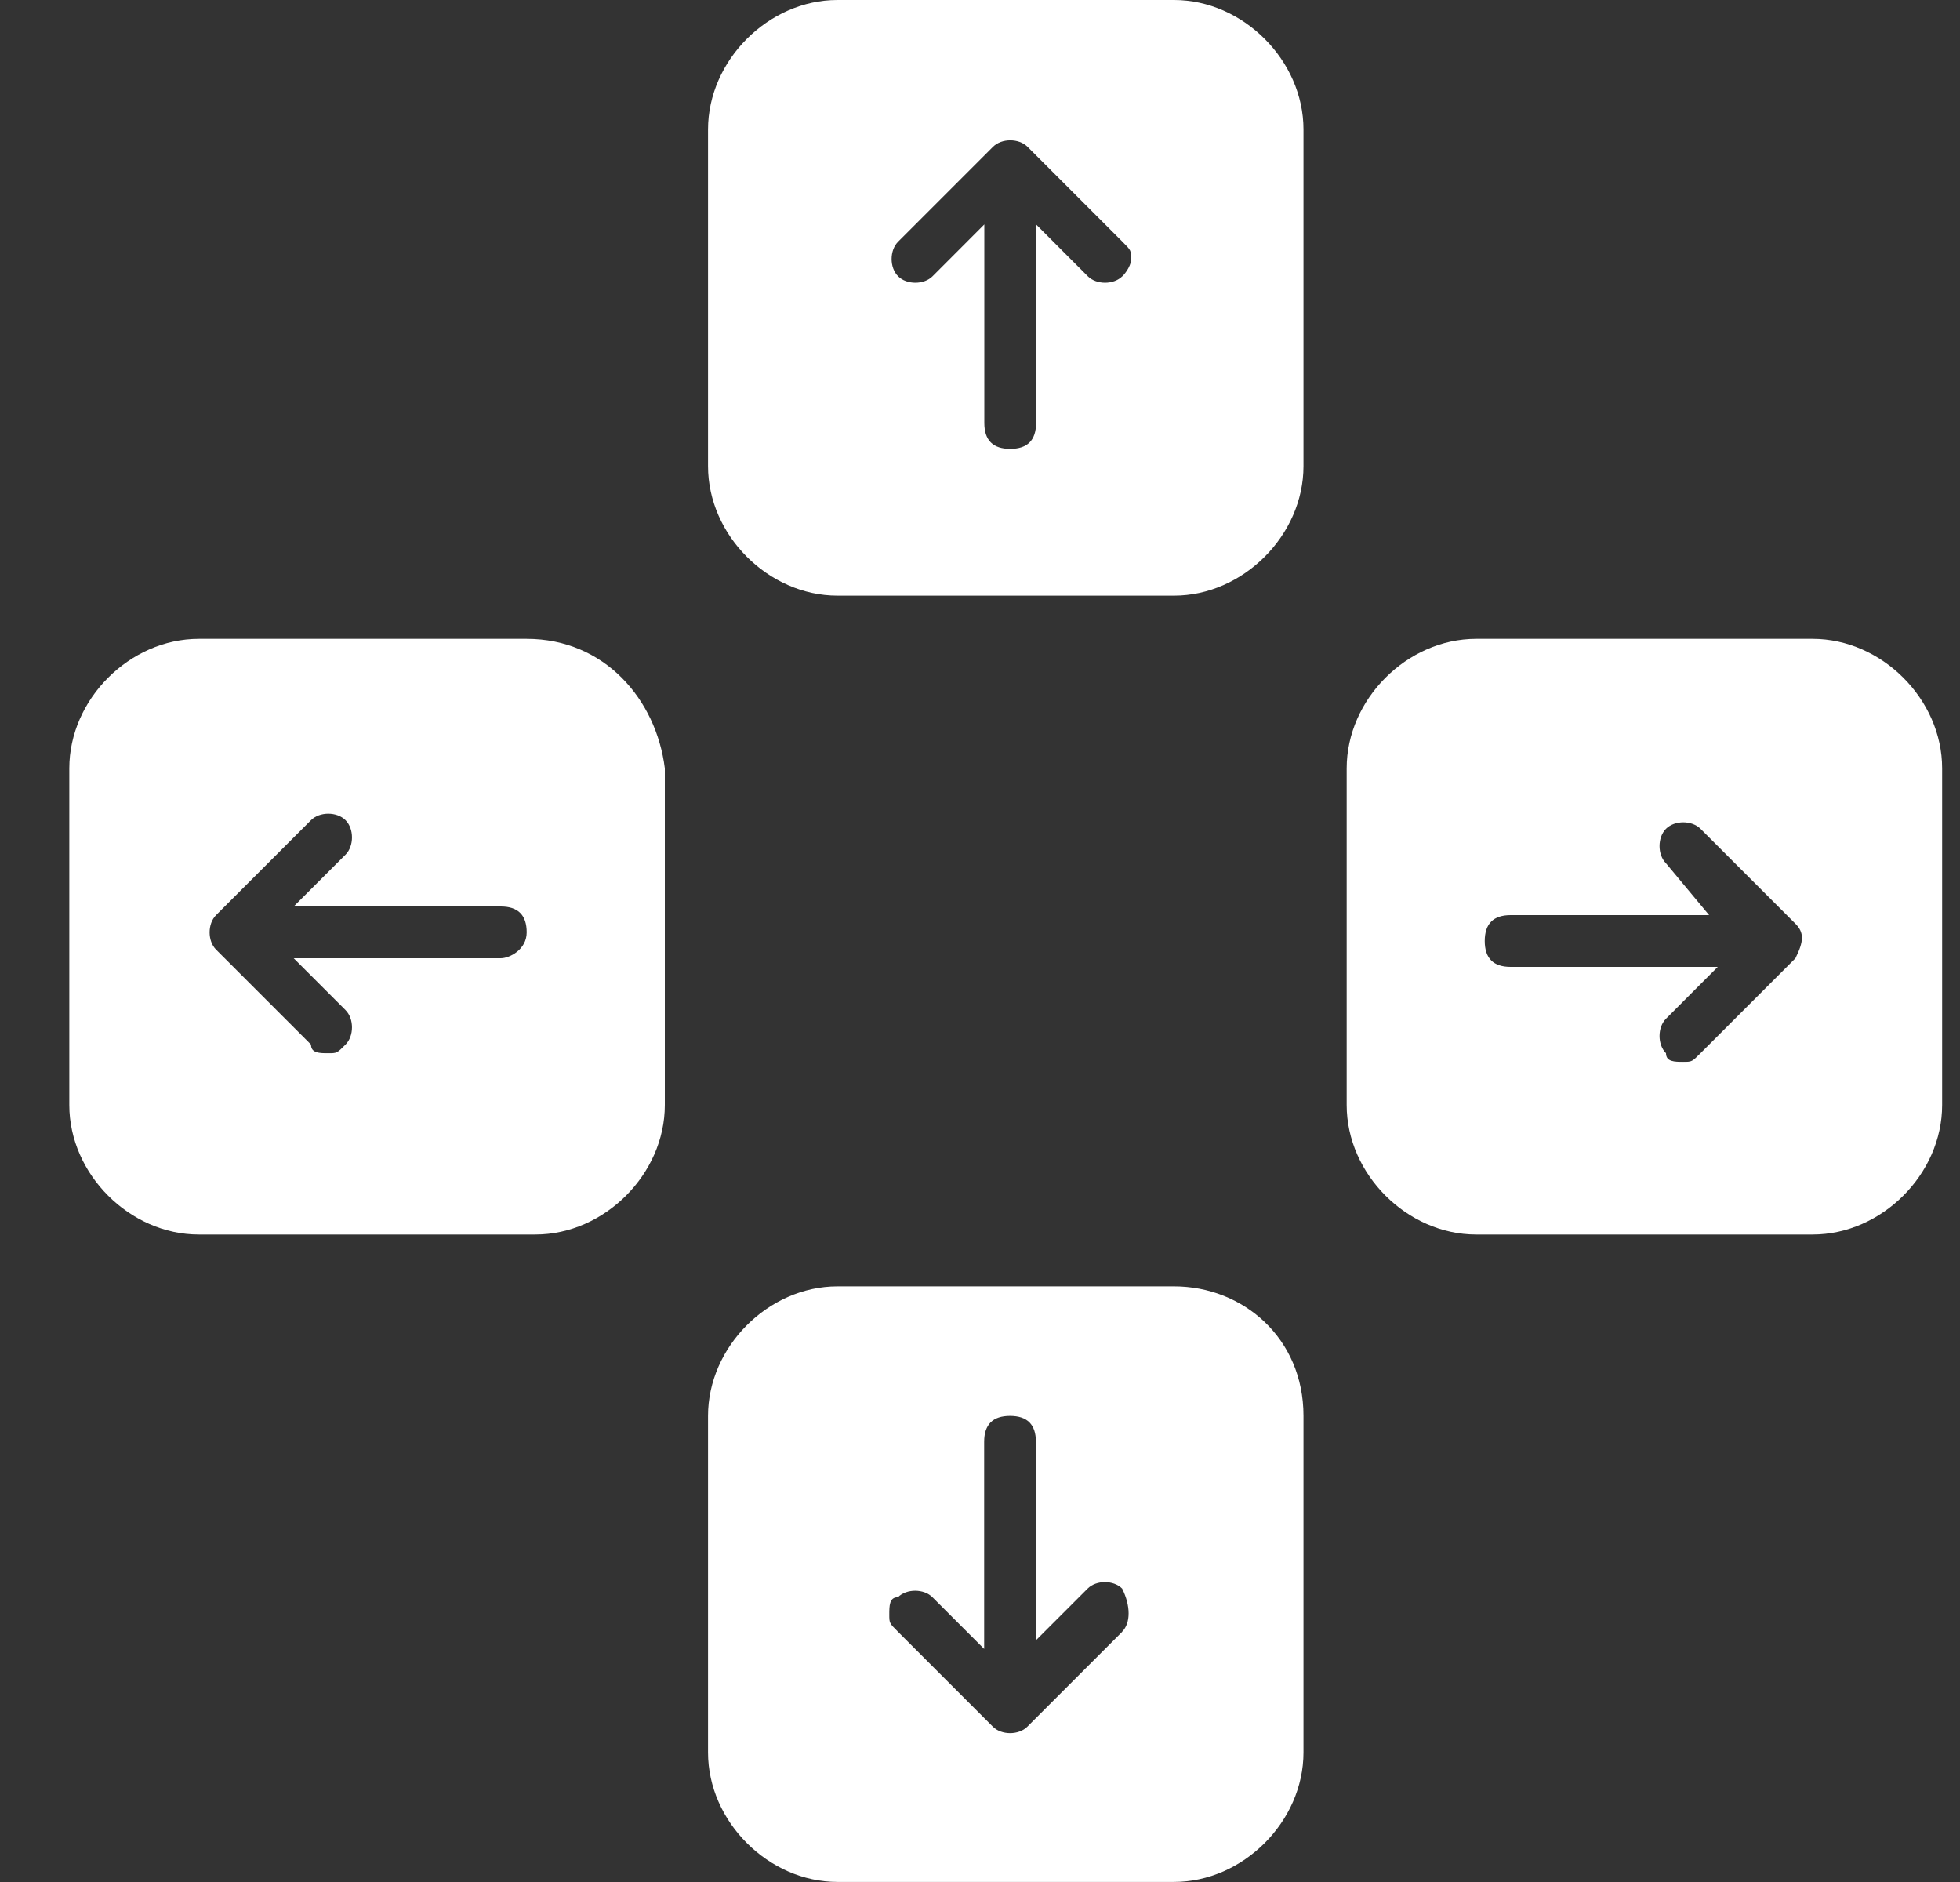 <svg fill="none" height="24" viewBox="0 0 25 24" width="25" xmlns="http://www.w3.org/2000/svg"><rect x="0" y="0" width="25" height="24" fill="#333333" stroke="none"/><g fill="#fff"><path d="m23.121 8.147h-4.293c-.881 0-1.651.771-1.651 1.651v4.294c0 .881.771 1.651 1.651 1.651h4.293c.881 0 1.651-.771 1.651-1.651v-4.294c0-.881-.771-1.651-1.651-1.651zm-.22 4.073-1.211 1.211c-.11.11-.11.11-.22.11-.11 0-.22 0-.22-.11-.11-.11-.11-.33 0-.44l.66-.661h-2.642c-.22 0-.33-.11-.33-.33 0-.22.11-.33.33-.33h2.532l-.55-.661c-.11-.11-.11-.33 0-.44s.33-.11.44 0l1.211 1.211c.11.11.11.22 0 .44z"/><path d="m6.718 8.147h-4.183c-.881 0-1.651.771-1.651 1.651v4.294c0 .881.771 1.651 1.651 1.651h4.294c.881 0 1.651-.771 1.651-1.651v-4.294c-.11-.881-.771-1.651-1.761-1.651zm-.33 4.073h-2.642l.661.661c.11.11.11.33 0 .44s-.11.11-.22.11-.22 0-.22-.11l-1.211-1.211c-.11-.11-.11-.33 0-.44l1.211-1.211c.11-.11.33-.11.44 0s.11.33 0 .44l-.661.661h2.642c.22 0 .33.11.33.33 0 .22-.22.33-.33.33z"/><path d="m14.975 16.404h-4.293c-.881 0-1.651.771-1.651 1.651v4.293c0 .881.771 1.651 1.651 1.651h4.293c.881 0 1.651-.771 1.651-1.651v-4.293c0-.991-.771-1.651-1.651-1.651zm-.66 4.404-1.211 1.211c-.11.11-.33.11-.44 0l-1.211-1.211c-.11-.11-.11-.11-.11-.22 0-.11 0-.22.11-.22.11-.11.33-.11.44 0l.66.66v-2.642c0-.22.11-.33.33-.33s.33.11.33.33v2.532l.66-.66c.11-.11.33-.11.44 0 .11.22.11.44 0 .55z"/><path d="m14.975 0h-4.293c-.881 0-1.651.771-1.651 1.651v4.294c0 .881.771 1.651 1.651 1.651h4.293c.881 0 1.651-.771 1.651-1.651v-4.294c0-.881-.771-1.651-1.651-1.651zm-.66 3.523c-.11.11-.33.11-.44 0l-.66-.661v2.532c0 .22-.11.33-.33.33s-.33-.11-.33-.33v-2.532l-.66.661c-.11.11-.33.11-.44 0s-.11-.33 0-.44l1.211-1.211c.11-.11.33-.11.44 0l1.211 1.211c.11.11.11.11.11.22s-.11.22-.11.22z"/></g></svg>